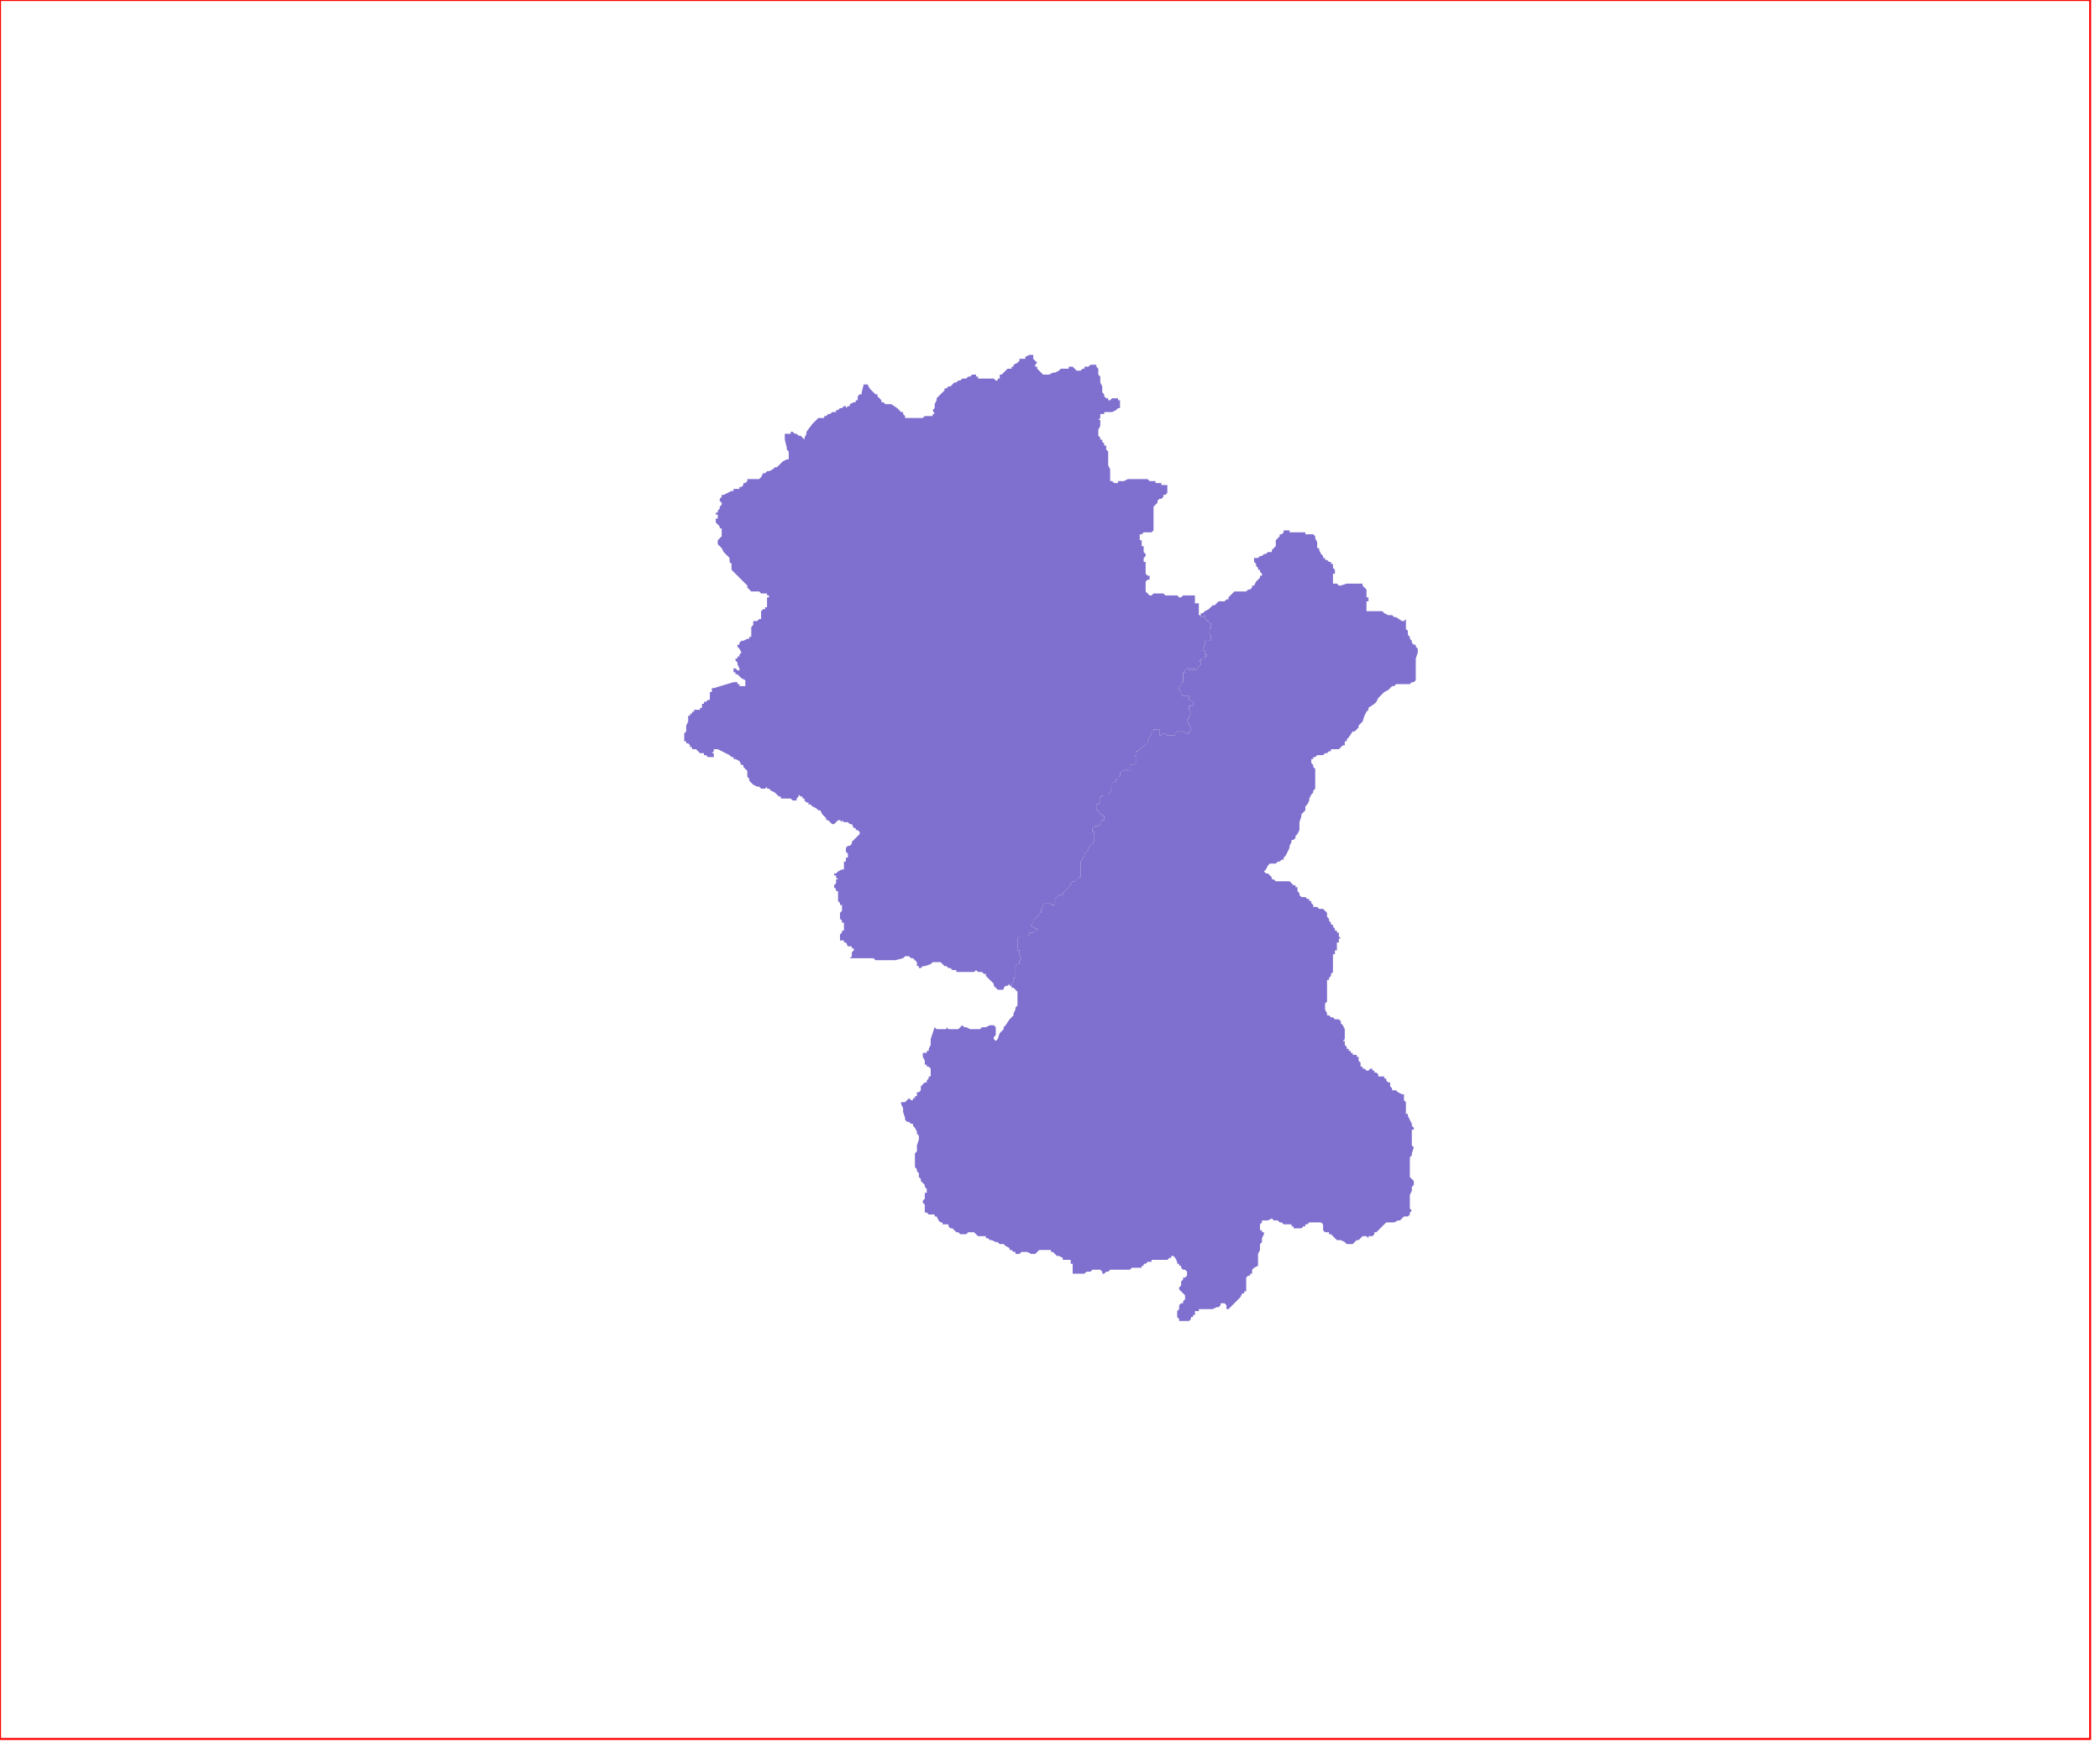 <?xml version="1.0" standalone="no"?>
<!DOCTYPE svg PUBLIC "-//W3C//DTD SVG 1.1//EN" "http://www.w3.org/Graphics/SVG/1.1/DTD/svg11.dtd">
<svg xmlns="http://www.w3.org/2000/svg" xmlns:inkscape="http://www.inkscape.org/namespaces/inkscape" xmlns:xlink="http://www.w3.org/1999/xlink" viewBox = "0 0 1065 886" version = "1.1">
<!-- svg generated using QGIS www.qgis.org -->
<g id="evritania" inkscape:groupmode="layer" inkscape:label="evritania">
<g stroke="none" fill="rgb(127,111,206)" stroke-linejoin="round" stroke-width="0.26">
<g id="evritania_1" >
<path d="M 530,190 L 531,190 L 532,190 L 534,189 L 535,189 L 537,188 L 538,187 L 539,187 L 540,187 L 541,187 L 542,187 L 542,186 L 543,186 L 544,186 L 545,187 L 546,188 L 547,188 L 548,188 L 549,187 L 550,187 L 550,186 L 551,186 L 552,186 L 553,185 L 554,185 L 556,185 L 556,186 L 557,187 L 557,188 L 557,189 L 557,190 L 558,191 L 558,193 L 558,194 L 559,196 L 559,197 L 559,198 L 559,199 L 560,200 L 560,201 L 561,202 L 562,202 L 562,203 L 563,203 L 564,202 L 565,202 L 566,202 L 567,202 L 567,203 L 568,203 L 568,204 L 568,205 L 568,206 L 568,207 L 567,207 L 566,208 L 564,209 L 563,209 L 561,209 L 560,209 L 560,210 L 559,210 L 558,210 L 558,211 L 558,212 L 557,213 L 558,213 L 558,215 L 558,216 L 557,218 L 557,219 L 557,220 L 557,221 L 558,222 L 558,223 L 559,223 L 559,224 L 560,225 L 560,226 L 561,226 L 561,227 L 561,228 L 562,229 L 562,230 L 562,231 L 562,232 L 562,235 L 562,236 L 563,238 L 563,239 L 563,240 L 563,241 L 563,243 L 563,244 L 564,244 L 565,245 L 566,245 L 567,245 L 567,244 L 569,244 L 570,244 L 572,243 L 573,243 L 575,243 L 576,243 L 578,243 L 579,243 L 580,243 L 581,243 L 582,243 L 583,244 L 584,244 L 585,244 L 586,244 L 586,245 L 588,245 L 589,245 L 589,246 L 590,246 L 591,246 L 592,246 L 592,247 L 592,248 L 592,249 L 592,250 L 591,251 L 590,251 L 590,252 L 589,253 L 588,253 L 587,254 L 587,255 L 586,256 L 585,257 L 585,258 L 585,259 L 585,262 L 585,264 L 585,265 L 585,266 L 585,267 L 585,268 L 585,269 L 584,270 L 583,270 L 582,270 L 580,270 L 579,271 L 578,271 L 578,272 L 578,273 L 578,274 L 579,274 L 579,275 L 579,276 L 579,277 L 580,277 L 580,279 L 580,280 L 581,281 L 581,282 L 580,283 L 580,284 L 580,285 L 581,285 L 581,286 L 581,287 L 581,289 L 581,290 L 581,291 L 582,292 L 583,292 L 583,293 L 583,294 L 582,294 L 581,295 L 581,296 L 581,298 L 581,299 L 581,300 L 582,301 L 583,302 L 584,302 L 585,301 L 586,301 L 587,301 L 588,301 L 589,301 L 590,301 L 591,302 L 592,302 L 593,302 L 594,302 L 595,302 L 596,302 L 597,302 L 598,303 L 599,303 L 600,302 L 601,302 L 602,302 L 603,302 L 604,302 L 605,302 L 606,302 L 606,303 L 606,304 L 606,305 L 606,306 L 607,306 L 608,306 L 608,307 L 608,308 L 608,310 L 608,311 L 608,312 L 609,312 L 609,313 L 610,313 L 611,312 L 611,313 L 611,314 L 612,314 L 612,315 L 613,315 L 613,316 L 614,316 L 614,318 L 614,319 L 613,319 L 613,320 L 613,321 L 614,322 L 614,323 L 614,324 L 614,325 L 613,325 L 612,325 L 611,325 L 611,326 L 611,327 L 610,329 L 610,330 L 611,330 L 611,331 L 611,332 L 612,332 L 612,333 L 611,333 L 611,334 L 610,334 L 609,334 L 609,335 L 608,335 L 609,336 L 609,337 L 607,339 L 607,340 L 606,340 L 606,339 L 605,339 L 605,340 L 604,339 L 604,340 L 603,340 L 603,339 L 602,339 L 601,340 L 601,341 L 600,341 L 600,343 L 600,346 L 599,346 L 599,347 L 599,348 L 598,348 L 598,349 L 598,350 L 599,351 L 599,352 L 600,353 L 601,353 L 602,353 L 603,353 L 603,354 L 603,355 L 605,356 L 605,357 L 605,358 L 604,358 L 603,358 L 603,359 L 603,360 L 604,361 L 604,362 L 603,363 L 603,364 L 602,365 L 602,366 L 603,367 L 603,368 L 604,369 L 604,370 L 604,371 L 603,371 L 603,372 L 602,372 L 600,371 L 599,371 L 598,371 L 597,371 L 596,372 L 596,373 L 595,373 L 594,373 L 593,373 L 592,373 L 591,372 L 590,372 L 589,373 L 588,373 L 588,372 L 588,371 L 588,370 L 587,370 L 586,370 L 585,370 L 585,371 L 584,371 L 584,372 L 583,374 L 582,375 L 582,376 L 582,377 L 581,377 L 581,378 L 579,379 L 578,380 L 577,381 L 576,381 L 576,382 L 576,383 L 575,383 L 576,384 L 576,385 L 576,386 L 576,387 L 575,388 L 574,388 L 573,388 L 573,389 L 573,390 L 573,391 L 572,391 L 571,390 L 570,391 L 569,391 L 568,392 L 568,393 L 568,394 L 567,394 L 567,395 L 566,395 L 566,396 L 565,397 L 564,397 L 564,398 L 564,399 L 564,400 L 563,402 L 562,403 L 561,403 L 560,403 L 559,403 L 559,404 L 558,404 L 558,405 L 558,406 L 558,407 L 557,408 L 556,408 L 556,409 L 556,410 L 556,411 L 557,411 L 557,412 L 558,412 L 558,413 L 559,413 L 559,414 L 560,414 L 560,415 L 560,416 L 559,416 L 558,417 L 558,418 L 557,419 L 556,419 L 555,419 L 555,420 L 554,420 L 554,421 L 554,422 L 555,422 L 555,423 L 555,424 L 555,425 L 555,426 L 555,427 L 554,428 L 553,429 L 552,430 L 552,431 L 551,432 L 550,433 L 550,434 L 549,435 L 549,436 L 548,437 L 548,438 L 548,439 L 548,440 L 548,441 L 548,442 L 548,443 L 548,444 L 548,445 L 547,445 L 547,446 L 546,446 L 545,447 L 544,447 L 543,448 L 543,449 L 542,450 L 541,451 L 540,452 L 539,453 L 539,454 L 538,454 L 537,454 L 536,455 L 535,456 L 535,457 L 535,458 L 535,459 L 534,459 L 533,459 L 533,458 L 532,458 L 531,458 L 530,458 L 529,459 L 529,460 L 528,461 L 528,462 L 528,463 L 527,463 L 527,464 L 526,465 L 525,466 L 524,467 L 524,468 L 523,469 L 523,470 L 524,470 L 525,471 L 526,471 L 526,472 L 525,472 L 524,473 L 523,473 L 522,473 L 522,474 L 521,475 L 520,475 L 519,475 L 518,475 L 517,475 L 516,476 L 516,477 L 516,478 L 516,479 L 516,480 L 516,481 L 516,482 L 517,482 L 517,483 L 517,484 L 518,486 L 517,487 L 517,489 L 516,489 L 515,490 L 515,491 L 515,492 L 515,493 L 515,495 L 515,496 L 514,496 L 514,497 L 514,498 L 513,499 L 513,500 L 512,500 L 512,499 L 511,500 L 510,500 L 509,501 L 509,502 L 508,502 L 507,502 L 506,502 L 505,501 L 504,500 L 504,499 L 503,498 L 501,496 L 500,495 L 500,494 L 499,494 L 498,493 L 497,493 L 496,493 L 495,492 L 494,493 L 493,493 L 491,493 L 487,493 L 486,493 L 485,493 L 485,492 L 484,492 L 483,492 L 482,491 L 481,491 L 480,490 L 479,490 L 478,489 L 477,488 L 476,488 L 475,488 L 474,488 L 473,488 L 472,489 L 469,490 L 468,490 L 467,491 L 466,491 L 466,490 L 465,490 L 465,489 L 465,488 L 464,487 L 463,486 L 462,486 L 461,485 L 460,485 L 459,485 L 458,486 L 454,487 L 453,487 L 451,487 L 450,487 L 449,487 L 446,487 L 445,487 L 444,487 L 443,486 L 442,486 L 441,486 L 440,486 L 439,486 L 438,486 L 437,486 L 436,486 L 435,486 L 433,486 L 432,486 L 431,486 L 432,485 L 432,484 L 432,483 L 433,482 L 433,481 L 432,481 L 432,480 L 431,480 L 430,480 L 429,478 L 428,478 L 428,477 L 427,477 L 426,477 L 426,476 L 426,475 L 426,474 L 427,473 L 427,472 L 428,472 L 428,471 L 428,470 L 428,469 L 428,468 L 427,468 L 427,467 L 426,466 L 426,465 L 426,464 L 426,463 L 427,462 L 427,461 L 427,460 L 427,459 L 426,459 L 426,458 L 425,457 L 425,456 L 425,455 L 425,454 L 425,452 L 424,452 L 424,451 L 423,450 L 423,449 L 424,448 L 424,447 L 424,446 L 425,446 L 424,445 L 424,444 L 423,444 L 423,443 L 424,443 L 425,442 L 427,441 L 428,441 L 428,440 L 428,439 L 428,437 L 429,437 L 429,436 L 429,435 L 430,435 L 430,434 L 430,433 L 429,432 L 429,431 L 429,430 L 430,429 L 431,429 L 432,428 L 432,427 L 433,426 L 435,424 L 436,423 L 436,422 L 435,421 L 434,421 L 434,420 L 433,420 L 432,418 L 431,418 L 430,417 L 429,417 L 428,417 L 427,416 L 427,417 L 428,417 L 427,417 L 426,416 L 425,416 L 424,417 L 423,418 L 422,418 L 421,417 L 420,416 L 419,416 L 419,415 L 418,414 L 417,413 L 416,411 L 415,411 L 414,410 L 412,409 L 411,408 L 410,408 L 410,407 L 409,407 L 408,406 L 408,405 L 407,405 L 407,404 L 406,404 L 405,403 L 405,404 L 404,405 L 404,406 L 403,406 L 402,406 L 401,405 L 400,405 L 399,405 L 398,405 L 397,405 L 396,405 L 396,404 L 395,404 L 394,403 L 393,402 L 391,401 L 390,400 L 389,400 L 389,399 L 388,400 L 387,400 L 386,400 L 385,399 L 384,399 L 382,398 L 381,397 L 380,396 L 380,395 L 379,394 L 379,393 L 379,392 L 379,391 L 378,390 L 377,389 L 377,388 L 376,388 L 375,386 L 373,385 L 372,385 L 372,384 L 371,384 L 370,383 L 368,382 L 366,381 L 364,380 L 363,380 L 362,380 L 362,381 L 361,382 L 362,382 L 362,383 L 362,384 L 361,384 L 360,384 L 359,384 L 358,383 L 357,383 L 357,382 L 356,382 L 355,382 L 354,381 L 353,380 L 352,380 L 351,380 L 351,379 L 350,379 L 350,378 L 349,377 L 348,377 L 348,376 L 347,376 L 347,375 L 347,374 L 347,373 L 347,372 L 348,371 L 348,370 L 348,369 L 348,368 L 349,366 L 349,364 L 349,363 L 350,363 L 350,362 L 351,362 L 351,361 L 352,361 L 352,360 L 354,360 L 355,360 L 355,359 L 356,359 L 356,358 L 356,357 L 357,357 L 357,356 L 358,356 L 359,355 L 360,355 L 360,354 L 360,353 L 360,352 L 360,351 L 361,351 L 361,350 L 360,350 L 361,350 L 361,349 L 362,349 L 372,346 L 373,346 L 374,346 L 374,347 L 375,347 L 375,348 L 376,348 L 377,348 L 378,348 L 378,347 L 378,346 L 378,345 L 376,344 L 374,342 L 373,342 L 373,341 L 372,341 L 372,340 L 372,339 L 373,339 L 374,340 L 375,340 L 375,339 L 374,337 L 374,336 L 373,335 L 373,334 L 374,334 L 374,333 L 375,333 L 375,332 L 376,331 L 375,329 L 374,328 L 374,327 L 375,327 L 375,326 L 376,325 L 377,325 L 379,324 L 380,324 L 380,323 L 381,323 L 381,322 L 381,321 L 381,320 L 381,319 L 381,318 L 382,317 L 382,316 L 382,315 L 383,315 L 384,315 L 385,314 L 386,314 L 386,313 L 386,312 L 386,311 L 386,310 L 387,309 L 388,309 L 388,308 L 389,308 L 389,307 L 389,306 L 389,305 L 389,304 L 389,303 L 390,303 L 390,302 L 389,302 L 389,301 L 388,301 L 386,301 L 385,300 L 382,300 L 381,300 L 380,299 L 379,298 L 379,297 L 377,295 L 376,294 L 375,293 L 372,290 L 371,289 L 371,288 L 371,287 L 371,286 L 370,285 L 370,284 L 370,283 L 369,282 L 368,281 L 367,280 L 366,278 L 365,277 L 364,276 L 364,275 L 364,274 L 365,273 L 366,272 L 366,271 L 366,270 L 366,269 L 366,268 L 365,268 L 365,267 L 364,266 L 363,265 L 363,264 L 363,263 L 364,263 L 364,262 L 364,261 L 363,261 L 363,260 L 364,260 L 364,259 L 365,258 L 365,257 L 366,256 L 366,255 L 365,254 L 365,253 L 366,252 L 366,251 L 367,251 L 369,250 L 371,249 L 372,249 L 372,248 L 373,248 L 374,248 L 375,248 L 375,247 L 376,247 L 377,246 L 377,245 L 378,245 L 379,244 L 379,243 L 380,243 L 381,243 L 382,243 L 383,243 L 384,243 L 385,243 L 386,242 L 387,240 L 388,240 L 389,239 L 390,239 L 392,238 L 393,237 L 394,237 L 395,236 L 397,234 L 399,233 L 400,233 L 400,232 L 400,231 L 400,230 L 400,229 L 399,228 L 399,227 L 398,223 L 398,222 L 398,220 L 399,220 L 400,220 L 401,220 L 401,219 L 402,219 L 403,220 L 404,220 L 405,221 L 406,221 L 407,222 L 408,223 L 408,222 L 409,220 L 409,219 L 412,215 L 413,214 L 414,213 L 415,212 L 416,212 L 417,212 L 418,212 L 418,211 L 419,211 L 420,210 L 421,210 L 422,209 L 423,209 L 424,209 L 424,208 L 425,208 L 426,207 L 427,207 L 428,206 L 429,206 L 429,207 L 430,206 L 431,206 L 431,205 L 433,204 L 434,204 L 434,203 L 435,203 L 435,201 L 436,200 L 437,200 L 437,199 L 438,195 L 439,195 L 440,195 L 441,197 L 442,198 L 443,199 L 444,200 L 445,200 L 445,201 L 446,202 L 447,203 L 447,204 L 448,204 L 449,205 L 450,205 L 451,205 L 452,205 L 455,207 L 456,208 L 457,209 L 458,209 L 458,210 L 459,211 L 459,212 L 460,212 L 462,212 L 463,212 L 465,212 L 466,212 L 468,212 L 469,211 L 471,211 L 472,211 L 473,211 L 473,210 L 474,210 L 473,208 L 474,207 L 474,205 L 475,203 L 475,202 L 476,201 L 477,200 L 478,199 L 479,198 L 479,197 L 480,197 L 481,196 L 482,196 L 483,195 L 484,194 L 485,194 L 486,193 L 487,193 L 488,192 L 489,192 L 490,192 L 491,191 L 492,191 L 493,190 L 494,190 L 495,190 L 495,191 L 496,191 L 496,192 L 498,192 L 499,192 L 500,192 L 501,192 L 502,192 L 503,192 L 504,192 L 505,193 L 506,193 L 506,192 L 507,192 L 507,191 L 507,190 L 508,190 L 509,189 L 510,188 L 511,187 L 513,187 L 513,186 L 514,186 L 514,185 L 516,184 L 517,183 L 517,182 L 518,182 L 519,182 L 520,182 L 520,181 L 522,180 L 523,180 L 524,180 L 524,181 L 524,182 L 525,183 L 526,184 L 525,185 L 525,186 L 526,186 L 526,187 L 527,188 L 528,189 L 529,190 L 530,190 " />
</g>
<g id="evritania_2" >
<path d="M 654,270 L 655,270 L 656,270 L 657,270 L 658,270 L 659,270 L 660,270 L 661,270 L 662,270 L 662,271 L 663,271 L 664,271 L 665,271 L 666,271 L 667,272 L 667,273 L 668,275 L 668,276 L 668,278 L 669,278 L 669,279 L 670,281 L 671,282 L 671,283 L 672,283 L 672,284 L 673,284 L 674,285 L 675,285 L 675,286 L 676,286 L 676,287 L 676,288 L 677,289 L 677,291 L 676,291 L 676,292 L 676,294 L 676,295 L 676,296 L 677,296 L 678,296 L 679,297 L 680,297 L 683,296 L 684,296 L 685,296 L 687,296 L 688,296 L 689,296 L 690,296 L 691,296 L 691,297 L 693,299 L 693,300 L 693,301 L 693,302 L 693,303 L 694,303 L 694,304 L 694,305 L 693,305 L 693,306 L 693,309 L 693,310 L 694,310 L 696,310 L 697,310 L 700,310 L 701,310 L 702,311 L 704,312 L 706,312 L 707,313 L 708,313 L 711,315 L 712,315 L 713,314 L 713,315 L 713,317 L 713,318 L 713,319 L 714,320 L 714,321 L 714,322 L 715,323 L 715,324 L 716,325 L 716,326 L 717,327 L 718,327 L 718,328 L 719,329 L 719,330 L 719,331 L 718,334 L 718,335 L 718,336 L 718,337 L 718,338 L 718,339 L 718,340 L 718,341 L 718,342 L 718,343 L 718,344 L 718,345 L 717,346 L 716,346 L 715,347 L 714,347 L 713,347 L 712,347 L 711,347 L 710,347 L 708,347 L 707,348 L 706,348 L 704,350 L 702,351 L 701,352 L 700,353 L 699,354 L 698,356 L 697,357 L 694,359 L 694,360 L 693,361 L 692,363 L 691,366 L 690,367 L 689,368 L 689,369 L 688,370 L 687,371 L 686,371 L 684,374 L 683,375 L 683,376 L 682,376 L 682,377 L 682,378 L 681,378 L 680,379 L 679,380 L 678,380 L 677,380 L 676,380 L 675,380 L 675,381 L 674,381 L 673,382 L 672,382 L 671,383 L 670,383 L 669,383 L 668,383 L 667,384 L 666,384 L 666,385 L 665,385 L 665,386 L 665,387 L 666,388 L 666,389 L 667,390 L 667,391 L 667,392 L 667,394 L 667,395 L 667,397 L 667,398 L 667,400 L 666,401 L 666,402 L 665,403 L 664,405 L 664,406 L 663,408 L 662,409 L 662,411 L 661,412 L 660,413 L 660,414 L 659,417 L 659,418 L 659,420 L 659,421 L 658,423 L 657,424 L 657,425 L 656,426 L 655,426 L 655,427 L 654,429 L 654,430 L 653,432 L 652,434 L 651,435 L 651,436 L 650,436 L 649,437 L 648,437 L 647,438 L 646,438 L 645,438 L 644,438 L 643,439 L 642,441 L 641,442 L 642,443 L 643,443 L 644,444 L 645,445 L 645,446 L 646,446 L 647,447 L 648,447 L 650,447 L 651,447 L 653,447 L 654,447 L 655,448 L 656,449 L 657,449 L 657,450 L 658,450 L 658,451 L 658,452 L 659,453 L 659,454 L 660,455 L 661,455 L 662,455 L 663,456 L 664,456 L 664,457 L 665,457 L 665,458 L 666,459 L 666,460 L 667,460 L 668,460 L 669,461 L 671,461 L 672,462 L 673,463 L 673,464 L 673,465 L 674,466 L 674,467 L 675,468 L 675,469 L 676,469 L 676,470 L 677,471 L 677,472 L 678,472 L 678,473 L 679,473 L 679,474 L 679,475 L 680,476 L 679,476 L 679,477 L 679,478 L 678,478 L 678,479 L 678,480 L 678,481 L 678,482 L 677,482 L 677,483 L 677,484 L 676,484 L 676,485 L 676,487 L 676,488 L 676,489 L 676,490 L 676,491 L 676,492 L 676,493 L 675,494 L 675,495 L 674,496 L 674,497 L 673,497 L 673,498 L 673,499 L 673,500 L 673,502 L 673,504 L 673,505 L 673,508 L 672,509 L 672,511 L 672,512 L 673,514 L 673,515 L 674,515 L 675,516 L 676,516 L 677,517 L 678,517 L 679,517 L 680,518 L 680,519 L 681,520 L 682,522 L 682,523 L 682,524 L 682,525 L 682,526 L 682,527 L 681,528 L 682,528 L 682,529 L 682,530 L 683,531 L 683,532 L 684,532 L 684,533 L 685,533 L 685,534 L 686,534 L 686,535 L 687,535 L 688,535 L 688,536 L 689,536 L 689,537 L 689,538 L 690,539 L 690,540 L 690,541 L 691,541 L 691,542 L 692,542 L 693,543 L 694,543 L 695,542 L 696,542 L 696,543 L 697,543 L 697,544 L 698,544 L 699,545 L 699,546 L 700,546 L 701,546 L 702,546 L 702,547 L 703,547 L 703,548 L 704,549 L 705,549 L 705,550 L 705,551 L 706,552 L 706,553 L 707,553 L 708,553 L 709,554 L 711,555 L 712,555 L 712,556 L 712,558 L 713,559 L 713,560 L 713,561 L 713,562 L 713,563 L 713,564 L 713,565 L 714,565 L 714,566 L 715,568 L 716,570 L 716,571 L 717,572 L 717,573 L 716,573 L 716,574 L 716,575 L 716,576 L 716,579 L 716,580 L 716,581 L 717,582 L 716,585 L 716,586 L 715,587 L 715,588 L 715,589 L 715,590 L 715,591 L 715,592 L 715,593 L 715,595 L 715,596 L 715,597 L 717,599 L 717,600 L 717,601 L 716,602 L 716,603 L 716,604 L 715,606 L 715,607 L 715,608 L 715,609 L 715,610 L 715,611 L 715,612 L 715,613 L 716,614 L 715,615 L 715,616 L 714,617 L 713,617 L 712,617 L 711,618 L 710,619 L 709,619 L 707,620 L 705,620 L 704,620 L 703,620 L 702,621 L 701,622 L 700,623 L 699,624 L 698,625 L 697,625 L 697,626 L 696,627 L 695,627 L 694,627 L 694,628 L 693,627 L 692,627 L 691,627 L 690,628 L 689,629 L 688,629 L 687,630 L 686,631 L 685,631 L 684,631 L 683,631 L 682,630 L 680,629 L 679,629 L 678,629 L 677,628 L 676,627 L 675,626 L 674,626 L 674,625 L 673,625 L 672,625 L 671,624 L 671,623 L 671,622 L 671,621 L 670,620 L 669,620 L 668,620 L 667,620 L 666,620 L 665,620 L 664,620 L 663,621 L 662,621 L 662,622 L 661,622 L 660,623 L 659,623 L 658,623 L 657,623 L 656,623 L 656,622 L 655,622 L 655,621 L 654,621 L 653,621 L 651,621 L 650,620 L 649,620 L 648,619 L 647,619 L 646,619 L 645,618 L 643,619 L 642,619 L 641,619 L 640,619 L 640,620 L 639,621 L 639,622 L 639,623 L 639,624 L 640,624 L 640,625 L 641,625 L 641,626 L 640,628 L 640,629 L 640,630 L 639,631 L 639,634 L 638,636 L 638,637 L 638,638 L 638,640 L 638,641 L 638,642 L 636,643 L 635,644 L 635,645 L 635,646 L 634,646 L 634,647 L 633,647 L 632,648 L 632,649 L 632,650 L 632,651 L 632,652 L 632,653 L 632,654 L 632,655 L 631,655 L 631,656 L 630,656 L 629,658 L 625,662 L 624,663 L 623,664 L 622,664 L 622,663 L 622,662 L 621,661 L 620,661 L 619,661 L 619,662 L 618,663 L 617,663 L 615,664 L 614,664 L 613,664 L 612,664 L 611,664 L 610,664 L 609,664 L 608,664 L 608,665 L 607,665 L 606,665 L 606,666 L 606,667 L 605,667 L 605,668 L 604,668 L 604,669 L 603,670 L 602,670 L 601,670 L 600,670 L 599,670 L 598,670 L 598,669 L 597,668 L 597,667 L 597,666 L 597,665 L 598,664 L 598,663 L 598,662 L 599,661 L 600,661 L 600,660 L 601,659 L 601,658 L 601,657 L 600,656 L 598,654 L 598,653 L 599,652 L 599,651 L 599,650 L 600,649 L 600,648 L 601,648 L 602,647 L 602,646 L 602,645 L 601,644 L 600,644 L 599,643 L 599,642 L 598,642 L 598,641 L 597,641 L 597,640 L 596,638 L 595,637 L 595,636 L 595,637 L 594,637 L 594,638 L 593,638 L 592,639 L 591,639 L 590,639 L 589,639 L 588,639 L 587,639 L 586,639 L 585,639 L 584,639 L 584,640 L 582,640 L 581,641 L 580,641 L 580,642 L 579,642 L 579,643 L 578,643 L 576,643 L 575,643 L 574,643 L 573,644 L 572,644 L 571,644 L 570,644 L 569,644 L 567,644 L 566,644 L 565,644 L 564,644 L 563,644 L 562,645 L 561,645 L 560,646 L 559,646 L 559,645 L 558,644 L 557,644 L 556,644 L 555,644 L 554,644 L 553,645 L 551,645 L 550,646 L 549,646 L 548,646 L 547,646 L 545,646 L 544,646 L 544,645 L 544,644 L 544,643 L 544,642 L 544,641 L 543,641 L 543,640 L 543,639 L 542,639 L 541,639 L 540,639 L 539,639 L 539,638 L 537,637 L 536,637 L 535,636 L 534,635 L 533,635 L 533,634 L 532,634 L 531,634 L 530,634 L 528,634 L 527,634 L 526,635 L 525,636 L 524,636 L 523,636 L 521,635 L 520,635 L 519,635 L 518,635 L 517,636 L 516,636 L 515,636 L 515,635 L 514,635 L 513,634 L 512,634 L 512,633 L 510,632 L 509,631 L 508,631 L 507,631 L 506,630 L 505,630 L 503,629 L 502,629 L 501,628 L 500,628 L 500,627 L 498,627 L 496,627 L 495,626 L 494,625 L 493,625 L 491,625 L 490,626 L 489,626 L 488,626 L 487,626 L 486,625 L 485,625 L 484,624 L 483,623 L 482,623 L 481,622 L 481,621 L 480,621 L 479,621 L 478,621 L 478,620 L 477,620 L 476,619 L 475,617 L 474,617 L 474,616 L 473,616 L 471,616 L 470,615 L 469,615 L 469,614 L 469,612 L 469,611 L 468,610 L 468,609 L 469,608 L 469,607 L 469,605 L 470,605 L 470,604 L 470,603 L 469,602 L 469,601 L 468,600 L 467,599 L 467,598 L 466,597 L 466,595 L 465,594 L 465,593 L 464,592 L 464,591 L 464,590 L 464,589 L 464,586 L 464,585 L 465,584 L 465,583 L 465,582 L 465,581 L 466,578 L 466,577 L 466,576 L 465,575 L 465,574 L 464,572 L 463,571 L 463,570 L 462,570 L 461,569 L 460,569 L 459,568 L 459,567 L 458,564 L 458,562 L 457,560 L 457,559 L 456,559 L 457,559 L 458,559 L 459,559 L 460,558 L 461,557 L 462,558 L 463,558 L 463,557 L 464,557 L 464,556 L 465,556 L 465,555 L 465,554 L 466,554 L 467,553 L 467,552 L 467,551 L 468,550 L 469,549 L 470,549 L 470,548 L 471,547 L 471,546 L 472,546 L 472,545 L 472,544 L 472,543 L 472,542 L 471,541 L 470,541 L 470,540 L 469,540 L 469,538 L 468,536 L 468,535 L 468,534 L 469,534 L 470,534 L 470,533 L 471,533 L 471,532 L 472,530 L 472,527 L 473,524 L 474,521 L 475,522 L 476,522 L 477,522 L 478,522 L 479,522 L 480,522 L 480,521 L 481,522 L 482,522 L 483,522 L 484,522 L 485,522 L 486,522 L 487,521 L 488,520 L 489,521 L 490,521 L 492,522 L 493,522 L 494,522 L 495,522 L 497,522 L 498,521 L 500,521 L 502,520 L 503,520 L 504,520 L 505,521 L 505,522 L 505,523 L 505,525 L 504,526 L 504,527 L 505,528 L 506,527 L 507,524 L 509,522 L 509,521 L 510,520 L 512,517 L 514,515 L 514,514 L 515,512 L 515,511 L 516,510 L 516,509 L 516,508 L 516,506 L 516,505 L 516,504 L 516,503 L 515,502 L 514,501 L 513,501 L 513,500 L 512,500 L 513,500 L 513,499 L 514,498 L 514,497 L 514,496 L 515,496 L 515,495 L 515,493 L 515,492 L 515,491 L 515,490 L 516,489 L 517,489 L 517,487 L 518,486 L 517,484 L 517,483 L 517,482 L 516,482 L 516,481 L 516,480 L 516,479 L 516,478 L 516,477 L 516,476 L 517,475 L 518,475 L 519,475 L 520,475 L 521,475 L 522,474 L 522,473 L 523,473 L 524,473 L 525,472 L 526,472 L 526,471 L 525,471 L 524,470 L 523,470 L 523,469 L 524,468 L 524,467 L 525,466 L 526,465 L 527,464 L 527,463 L 528,463 L 528,462 L 528,461 L 529,460 L 529,459 L 530,458 L 531,458 L 532,458 L 533,458 L 533,459 L 534,459 L 535,459 L 535,458 L 535,457 L 535,456 L 536,455 L 537,454 L 538,454 L 539,454 L 539,453 L 540,452 L 541,451 L 542,450 L 543,449 L 543,448 L 544,447 L 545,447 L 546,446 L 547,446 L 547,445 L 548,445 L 548,444 L 548,443 L 548,442 L 548,441 L 548,440 L 548,439 L 548,438 L 548,437 L 549,436 L 549,435 L 550,434 L 550,433 L 551,432 L 552,431 L 552,430 L 553,429 L 554,428 L 555,427 L 555,426 L 555,425 L 555,424 L 555,423 L 555,422 L 554,422 L 554,421 L 554,420 L 555,420 L 555,419 L 556,419 L 557,419 L 558,418 L 558,417 L 559,416 L 560,416 L 560,415 L 560,414 L 559,414 L 559,413 L 558,413 L 558,412 L 557,412 L 557,411 L 556,411 L 556,410 L 556,409 L 556,408 L 557,408 L 558,407 L 558,406 L 558,405 L 558,404 L 559,404 L 559,403 L 560,403 L 561,403 L 562,403 L 563,402 L 564,400 L 564,399 L 564,398 L 564,397 L 565,397 L 566,396 L 566,395 L 567,395 L 567,394 L 568,394 L 568,393 L 568,392 L 569,391 L 570,391 L 571,390 L 572,391 L 573,391 L 573,390 L 573,389 L 573,388 L 574,388 L 575,388 L 576,387 L 576,386 L 576,385 L 576,384 L 575,383 L 576,383 L 576,382 L 576,381 L 577,381 L 578,380 L 579,379 L 581,378 L 581,377 L 582,377 L 582,376 L 582,375 L 583,374 L 584,372 L 584,371 L 585,371 L 585,370 L 586,370 L 587,370 L 588,370 L 588,371 L 588,372 L 588,373 L 589,373 L 590,372 L 591,372 L 592,373 L 593,373 L 594,373 L 595,373 L 596,373 L 596,372 L 597,371 L 598,371 L 599,371 L 600,371 L 602,372 L 603,372 L 603,371 L 604,371 L 604,370 L 604,369 L 603,368 L 603,367 L 602,366 L 602,365 L 603,364 L 603,363 L 604,362 L 604,361 L 603,360 L 603,359 L 603,358 L 604,358 L 605,358 L 605,357 L 605,356 L 603,355 L 603,354 L 603,353 L 602,353 L 601,353 L 600,353 L 599,352 L 599,351 L 598,350 L 598,349 L 598,348 L 599,348 L 599,347 L 599,346 L 600,346 L 600,343 L 600,341 L 601,341 L 601,340 L 602,339 L 603,339 L 603,340 L 604,340 L 604,339 L 605,340 L 605,339 L 606,339 L 606,340 L 607,340 L 607,339 L 609,337 L 609,336 L 608,335 L 609,335 L 609,334 L 610,334 L 611,334 L 611,333 L 612,333 L 612,332 L 611,332 L 611,331 L 611,330 L 610,330 L 610,329 L 611,327 L 611,326 L 611,325 L 612,325 L 613,325 L 614,325 L 614,324 L 614,323 L 614,322 L 613,321 L 613,320 L 613,319 L 614,319 L 614,318 L 614,316 L 613,316 L 613,315 L 612,315 L 612,314 L 611,314 L 611,313 L 611,312 L 610,313 L 609,313 L 609,312 L 609,311 L 610,311 L 611,310 L 613,309 L 615,307 L 616,307 L 617,306 L 618,305 L 619,305 L 621,305 L 622,304 L 623,304 L 623,303 L 624,302 L 625,301 L 626,300 L 627,300 L 628,300 L 629,300 L 630,300 L 631,300 L 632,300 L 633,299 L 634,299 L 635,298 L 635,297 L 636,297 L 637,295 L 638,294 L 639,293 L 639,292 L 640,292 L 640,291 L 639,290 L 639,289 L 638,289 L 638,288 L 637,287 L 637,286 L 636,285 L 636,284 L 636,283 L 637,283 L 638,283 L 639,282 L 640,282 L 641,281 L 642,281 L 643,280 L 645,280 L 645,279 L 646,278 L 647,277 L 647,276 L 647,275 L 647,274 L 648,273 L 649,272 L 649,271 L 650,271 L 651,270 L 651,269 L 652,269 L 653,269 L 654,269 L 654,270 " />
</g>
</g>
</g>
<!-- QGIS extent for clipping, eg in Inkscape -->
<g id="qgisviewbox" inkscape:groupmode="layer" inkscape:label="qgisviewbox" stroke="rgb(255,0,0)" stroke-width="1" fill="none" >
<path d="M 0,882 L 1060,882 L 1060,0 L 0,0 L 0,882 " />
</g></svg>